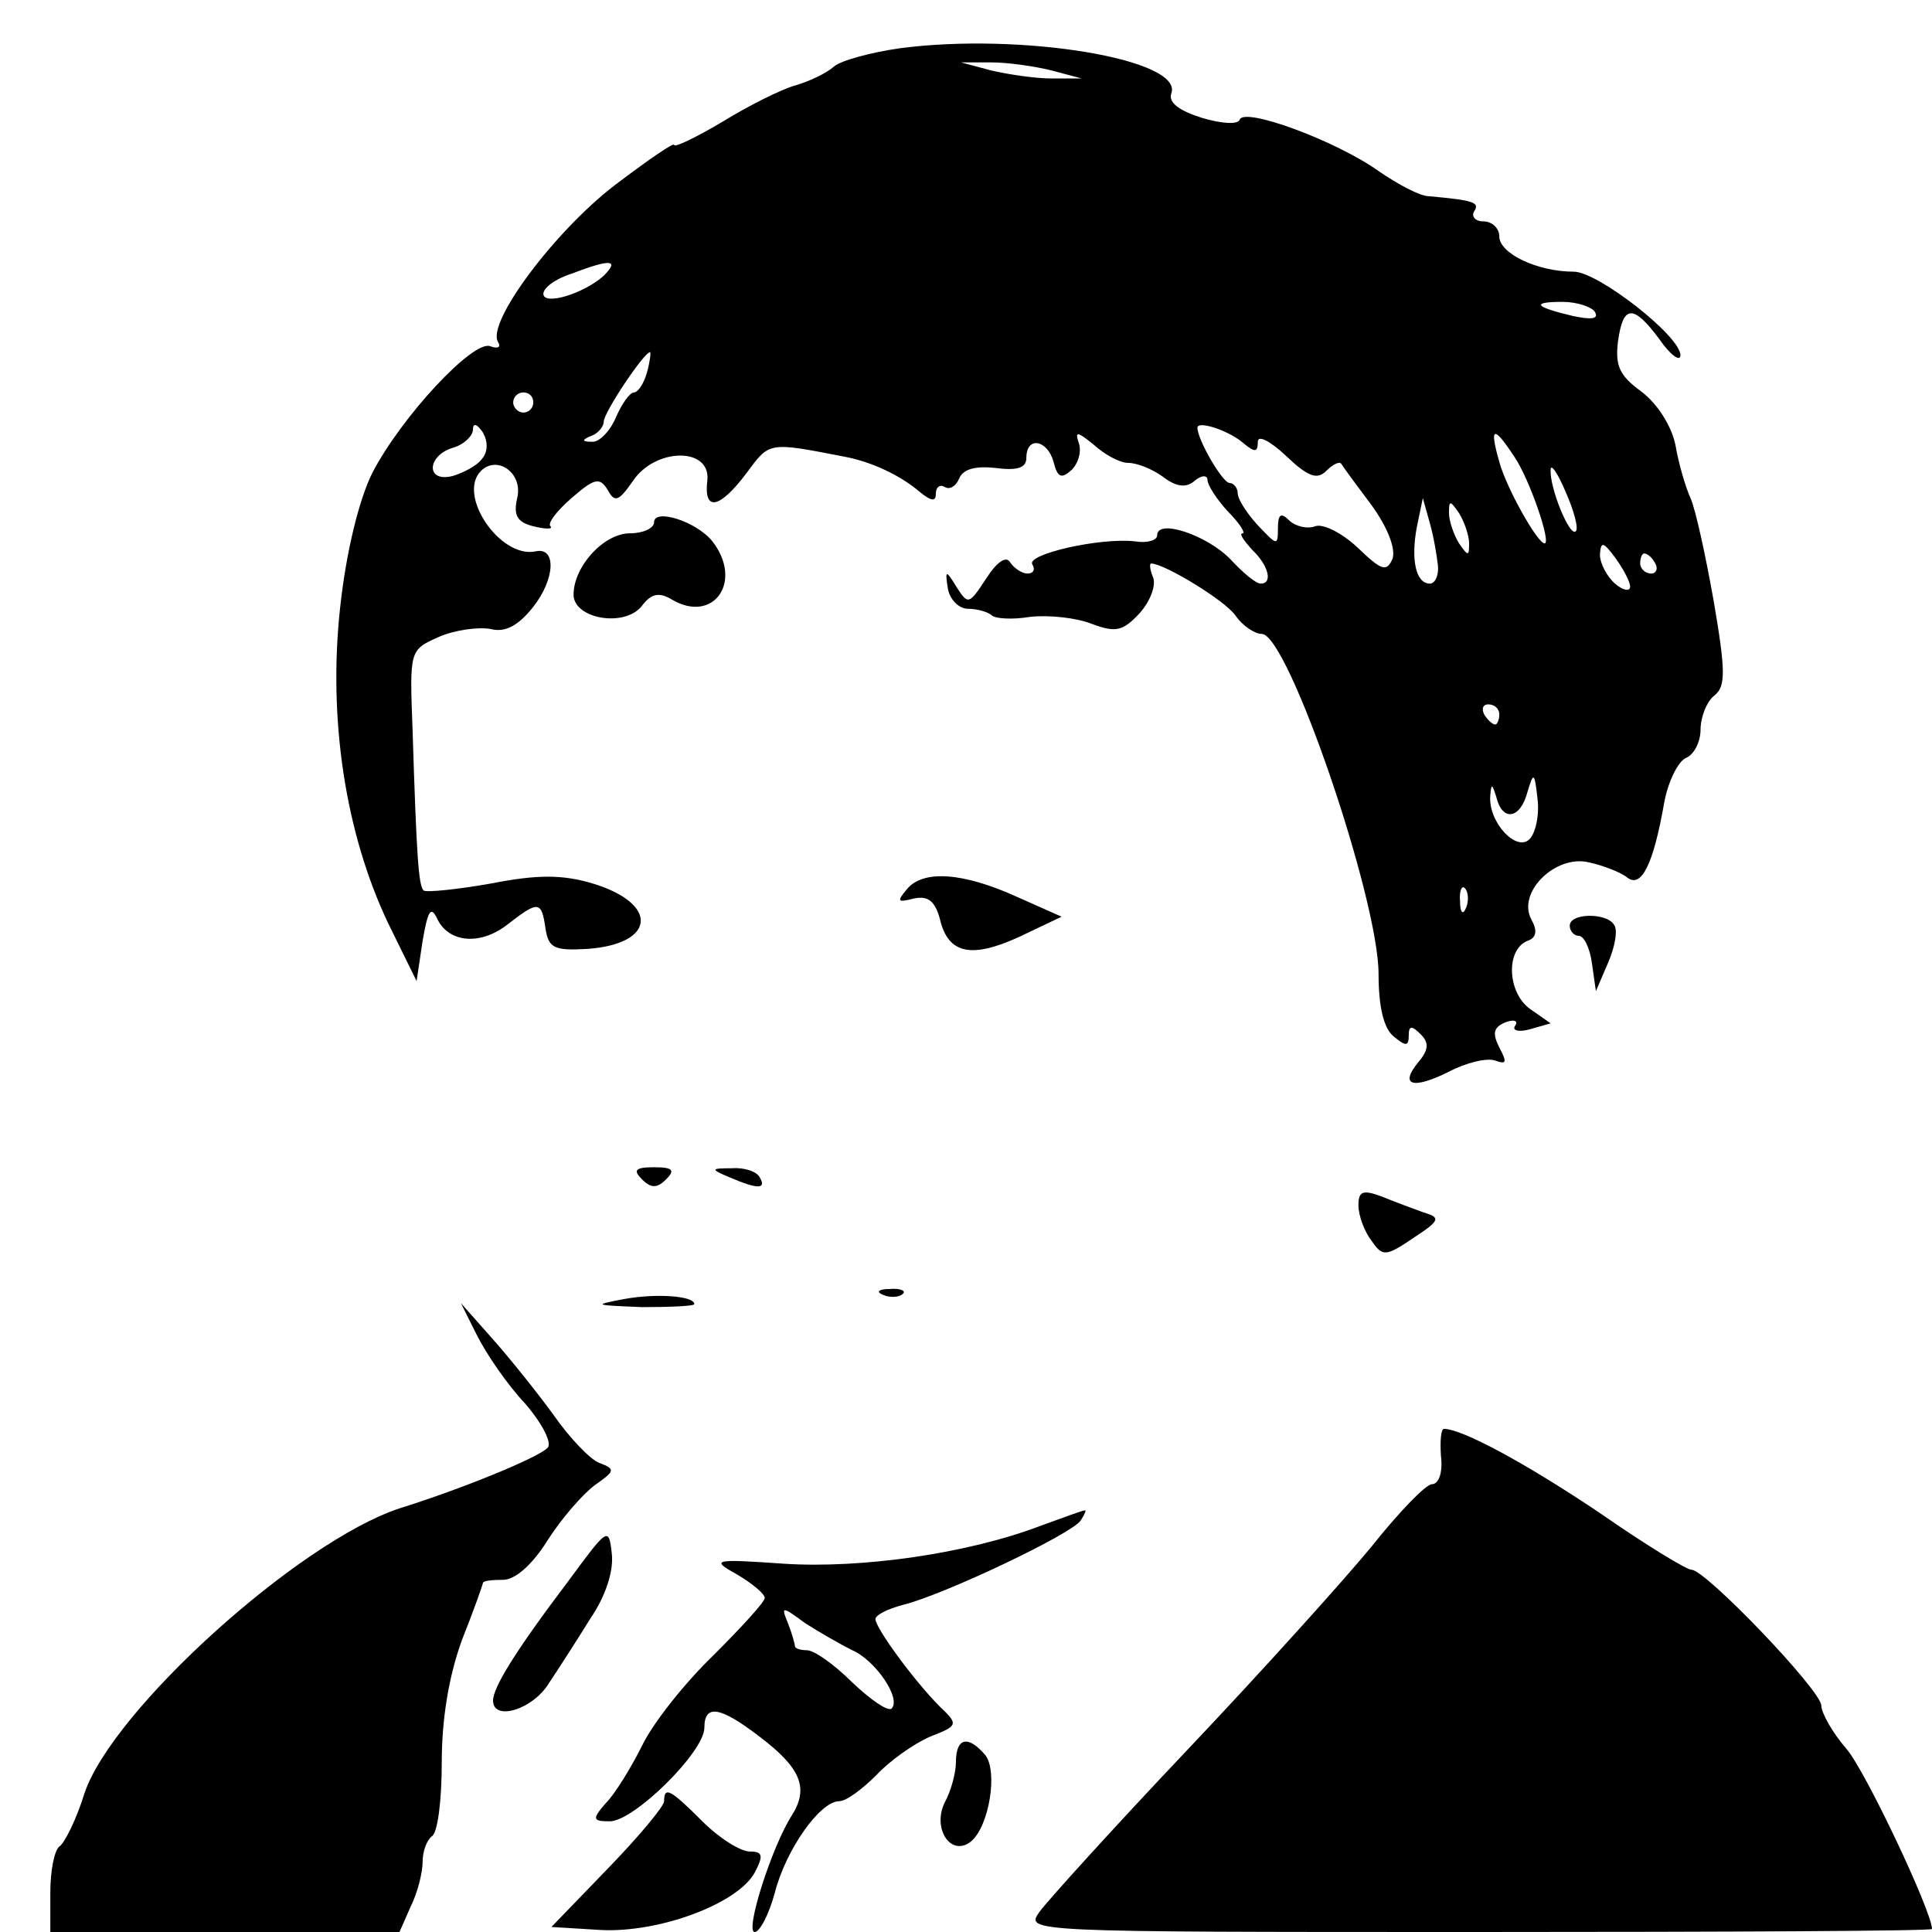 <?xml version="1.0" standalone="no"?>
<!DOCTYPE svg PUBLIC "-//W3C//DTD SVG 20010904//EN"
 "http://www.w3.org/TR/2001/REC-SVG-20010904/DTD/svg10.dtd">
<svg version="1.0" xmlns="http://www.w3.org/2000/svg"
 width="192pt" height="192pt" viewBox="0 0 192 192"
 preserveAspectRatio="xMidYMid meet">

<g transform="translate(0,192) scale(0.1,-0.1)"
fill="#000000" stroke="none">
<path d="M894 1872 c-28 -4 -58 -12 -65 -18 -8 -7 -25 -15 -39 -19 -14 -4 -46
-20 -72 -36 -27 -16 -48 -26 -48 -23 0 3 -26 -15 -59 -40 -60 -46 -128 -137
-116 -156 3 -5 0 -7 -8 -4 -17 6 -88 -70 -117 -126 -13 -26 -26 -78 -32 -134
-12 -110 5 -224 48 -314 l28 -57 6 40 c5 29 8 35 14 23 11 -25 43 -28 70 -7
31 24 34 24 38 -3 3 -20 8 -23 42 -21 68 5 71 45 5 65 -30 9 -55 9 -101 0 -34
-6 -64 -9 -67 -7 -5 5 -7 32 -11 160 -3 79 -3 79 26 92 16 7 39 10 51 8 15 -4
28 3 43 22 22 28 23 60 2 55 -35 -7 -78 56 -54 80 16 16 42 -2 36 -27 -4 -17
0 -24 16 -28 12 -3 20 -3 17 0 -3 3 6 15 21 28 23 20 28 21 36 8 7 -13 11 -11
25 9 22 33 77 34 74 1 -4 -32 12 -29 39 7 23 31 21 31 98 16 26 -5 54 -18 73
-34 12 -10 17 -11 17 -3 0 7 4 10 9 7 5 -3 11 1 14 8 4 10 16 13 36 11 22 -3
31 0 31 10 0 22 21 18 27 -4 4 -16 8 -17 18 -8 7 7 10 19 7 27 -4 12 -1 11 15
-2 11 -10 26 -18 34 -18 9 0 24 -6 35 -14 13 -10 23 -11 31 -4 7 6 13 6 13 1
0 -5 9 -19 20 -31 12 -12 18 -22 15 -22 -4 0 1 -7 9 -16 17 -16 21 -34 9 -34
-5 0 -18 11 -30 24 -23 24 -73 41 -73 24 0 -5 -10 -8 -22 -6 -35 4 -109 -13
-102 -23 3 -5 1 -9 -5 -9 -5 0 -13 5 -17 11 -4 7 -13 1 -24 -16 -17 -26 -18
-26 -29 -9 -11 18 -12 18 -9 -1 2 -11 11 -20 20 -20 9 0 19 -3 23 -6 3 -4 21
-5 39 -2 19 2 46 -1 61 -7 24 -9 31 -7 47 10 11 12 17 28 14 36 -3 7 -4 14 -2
14 13 0 74 -37 84 -52 7 -10 19 -18 26 -18 26 0 116 -263 116 -338 0 -32 5
-54 15 -62 12 -10 15 -10 15 1 0 10 3 10 12 1 8 -8 8 -15 -2 -27 -20 -24 -6
-28 30 -10 17 9 38 14 46 11 11 -4 12 -2 4 13 -7 14 -6 20 6 25 8 3 13 2 10
-3 -4 -5 3 -7 14 -4 l21 6 -20 14 c-23 16 -25 59 -3 68 9 3 10 10 4 21 -15 27
24 65 57 57 14 -3 32 -10 38 -15 14 -11 26 12 37 75 4 21 14 41 22 44 7 3 14
15 14 28 0 12 6 28 14 34 11 9 11 24 -1 94 -8 45 -18 91 -23 102 -5 11 -12 35
-15 53 -4 19 -18 41 -34 53 -22 16 -26 26 -23 50 5 36 15 37 41 2 11 -16 21
-23 21 -16 0 19 -82 83 -106 83 -36 0 -74 18 -74 35 0 8 -7 15 -16 15 -8 0
-12 5 -9 10 6 9 -1 11 -45 15 -9 0 -31 12 -50 25 -42 30 -134 64 -138 51 -2
-5 -18 -4 -38 2 -22 7 -33 15 -30 24 13 34 -149 61 -270 45z m151 -22 l30 -8
-30 0 c-16 0 -43 4 -60 8 l-30 8 30 0 c17 0 44 -4 60 -8z m-445 -204 c-20 -18
-60 -30 -60 -18 0 6 12 15 28 20 39 15 48 14 32 -2z m985 -36 c4 -7 -3 -8 -22
-4 -38 9 -42 14 -10 14 14 0 29 -5 32 -10z m-942 -60 c-3 -11 -9 -20 -13 -20
-4 0 -12 -11 -18 -25 -6 -14 -17 -25 -24 -24 -10 0 -10 2 0 6 6 2 12 9 12 14
0 9 40 69 46 69 1 0 0 -9 -3 -20z m-113 -30 c0 -5 -4 -10 -10 -10 -5 0 -10 5
-10 10 0 6 5 10 10 10 6 0 10 -4 10 -10z m-51 -56 c-5 -7 -19 -14 -29 -17 -27
-7 -26 20 0 28 11 3 20 12 20 18 0 7 4 6 10 -3 5 -9 5 -19 -1 -26z m755 17
c13 -11 16 -11 16 0 0 7 12 1 28 -14 22 -21 31 -24 40 -15 6 6 13 10 15 7 1
-2 15 -21 30 -41 16 -22 24 -43 21 -53 -6 -14 -11 -12 -35 11 -15 14 -34 24
-42 21 -8 -3 -20 0 -26 6 -8 8 -11 6 -11 -8 0 -18 -1 -17 -20 3 -11 12 -20 26
-20 32 0 5 -4 10 -8 10 -7 0 -32 43 -32 55 0 7 29 -2 44 -14z m271 -15 c15
-22 37 -86 30 -86 -7 0 -38 55 -45 81 -10 35 -6 37 15 5z m61 -74 c-6 -6 -26
43 -25 61 0 7 7 -3 15 -22 8 -18 13 -36 10 -39z m-137 -34 c1 -10 -3 -18 -8
-18 -14 0 -19 24 -13 56 l6 29 7 -25 c4 -14 7 -33 8 -42z m31 22 c0 -13 -1
-13 -10 0 -5 8 -10 22 -10 30 0 13 1 13 10 0 5 -8 10 -22 10 -30z m160 -43 c0
-5 -7 -4 -15 3 -8 7 -15 20 -15 29 1 13 3 13 15 -3 8 -11 15 -24 15 -29z m25
23 c3 -5 1 -10 -4 -10 -6 0 -11 5 -11 10 0 6 2 10 4 10 3 0 8 -4 11 -10z
m-155 -150 c0 -5 -2 -10 -4 -10 -3 0 -8 5 -11 10 -3 6 -1 10 4 10 6 0 11 -4
11 -10z m30 -124 c-13 -13 -41 17 -39 43 1 13 2 12 6 -1 6 -25 24 -22 31 5 6
20 7 20 10 -7 2 -16 -2 -34 -8 -40z m-63 -68 c-3 -8 -6 -5 -6 6 -1 11 2 17 5
13 3 -3 4 -12 1 -19z"/>
<path d="M650 1401 c0 -6 -11 -11 -24 -11 -26 0 -56 -33 -56 -61 0 -24 51 -33
68 -11 9 12 17 14 30 6 41 -24 71 18 40 58 -16 20 -58 33 -58 19z"/>
<path d="M901 1036 c-10 -12 -9 -13 7 -9 14 3 21 -2 26 -20 8 -35 31 -40 79
-18 l42 20 -45 20 c-53 24 -93 27 -109 7z"/>
<path d="M1560 1000 c0 -5 4 -10 9 -10 5 0 11 -12 13 -27 l4 -28 12 28 c7 16
10 33 6 38 -7 12 -44 12 -44 -1z"/>
<path d="M638 748 c9 -9 15 -9 24 0 9 9 7 12 -12 12 -19 0 -21 -3 -12 -12z"/>
<path d="M725 750 c28 -12 37 -12 30 0 -3 6 -16 10 -28 9 -21 0 -21 -1 -2 -9z"/>
<path d="M1350 722 c0 -10 6 -26 13 -35 11 -16 14 -16 42 3 26 17 27 20 10 25
-11 4 -30 11 -42 16 -19 7 -23 5 -23 -9z"/>
<path d="M620 629 c-31 -6 -30 -6 18 -8 28 0 52 1 52 3 0 8 -37 11 -70 5z"/>
<path d="M878 633 c7 -3 16 -2 19 1 4 3 -2 6 -13 5 -11 0 -14 -3 -6 -6z"/>
<path d="M474 593 c9 -18 30 -49 48 -68 18 -21 27 -40 22 -44 -10 -10 -86 -41
-147 -60 -100 -33 -285 -200 -313 -283 -8 -26 -20 -50 -25 -53 -5 -4 -9 -24
-9 -46 l0 -39 173 0 174 0 11 25 c7 14 12 34 12 45 0 10 4 21 9 25 6 3 10 36
10 73 0 44 7 86 20 122 12 30 21 56 21 57 0 2 9 3 20 3 12 0 29 15 44 39 14
22 35 46 47 55 20 14 21 16 5 22 -9 3 -30 25 -46 48 -16 22 -44 57 -61 76
l-31 35 16 -32z"/>
<path d="M1432 473 c2 -16 -2 -28 -9 -28 -6 0 -33 -28 -60 -62 -28 -34 -110
-125 -183 -202 -73 -77 -139 -150 -147 -161 -14 -20 -14 -20 436 -20 248 0
451 1 451 3 0 17 -66 157 -85 179 -14 16 -25 36 -25 43 0 15 -115 135 -129
135 -5 0 -46 25 -92 57 -73 49 -136 83 -154 83 -3 0 -4 -12 -3 -27z"/>
<path d="M1035 404 c-73 -28 -179 -43 -256 -38 -71 5 -73 4 -46 -11 15 -9 27
-19 27 -23 0 -4 -23 -29 -51 -57 -28 -27 -60 -67 -71 -90 -11 -22 -27 -48 -36
-57 -14 -16 -13 -18 4 -18 24 0 94 69 94 93 0 24 16 21 55 -9 41 -31 49 -51
32 -78 -20 -31 -47 -116 -37 -116 5 0 14 17 20 39 11 43 45 91 64 91 7 0 23
12 37 26 13 14 37 31 53 38 28 11 29 12 10 30 -25 25 -64 78 -64 87 0 4 12 10
27 14 41 10 169 71 177 84 4 6 6 11 4 10 -2 0 -21 -7 -43 -15z m-188 -124 c23
-10 49 -48 39 -58 -4 -3 -21 9 -39 26 -18 18 -38 32 -45 32 -7 0 -12 2 -12 4
0 2 -3 13 -7 23 -7 17 -6 17 17 0 14 -9 35 -21 47 -27z"/>
<path d="M565 349 c-53 -70 -75 -106 -75 -119 0 -21 40 -9 56 18 10 15 28 43
41 64 15 22 23 47 21 64 -3 27 -4 26 -43 -27z"/>
<path d="M950 169 c0 -11 -5 -29 -11 -40 -13 -26 6 -55 26 -39 18 15 27 70 14
86 -17 20 -29 17 -29 -7z"/>
<path d="M660 130 c0 -5 -25 -35 -56 -67 l-56 -58 49 -3 c58 -3 136 26 153 57
9 17 8 21 -5 21 -9 0 -30 13 -47 30 -32 32 -38 35 -38 20z"/>
</g>
</svg>
